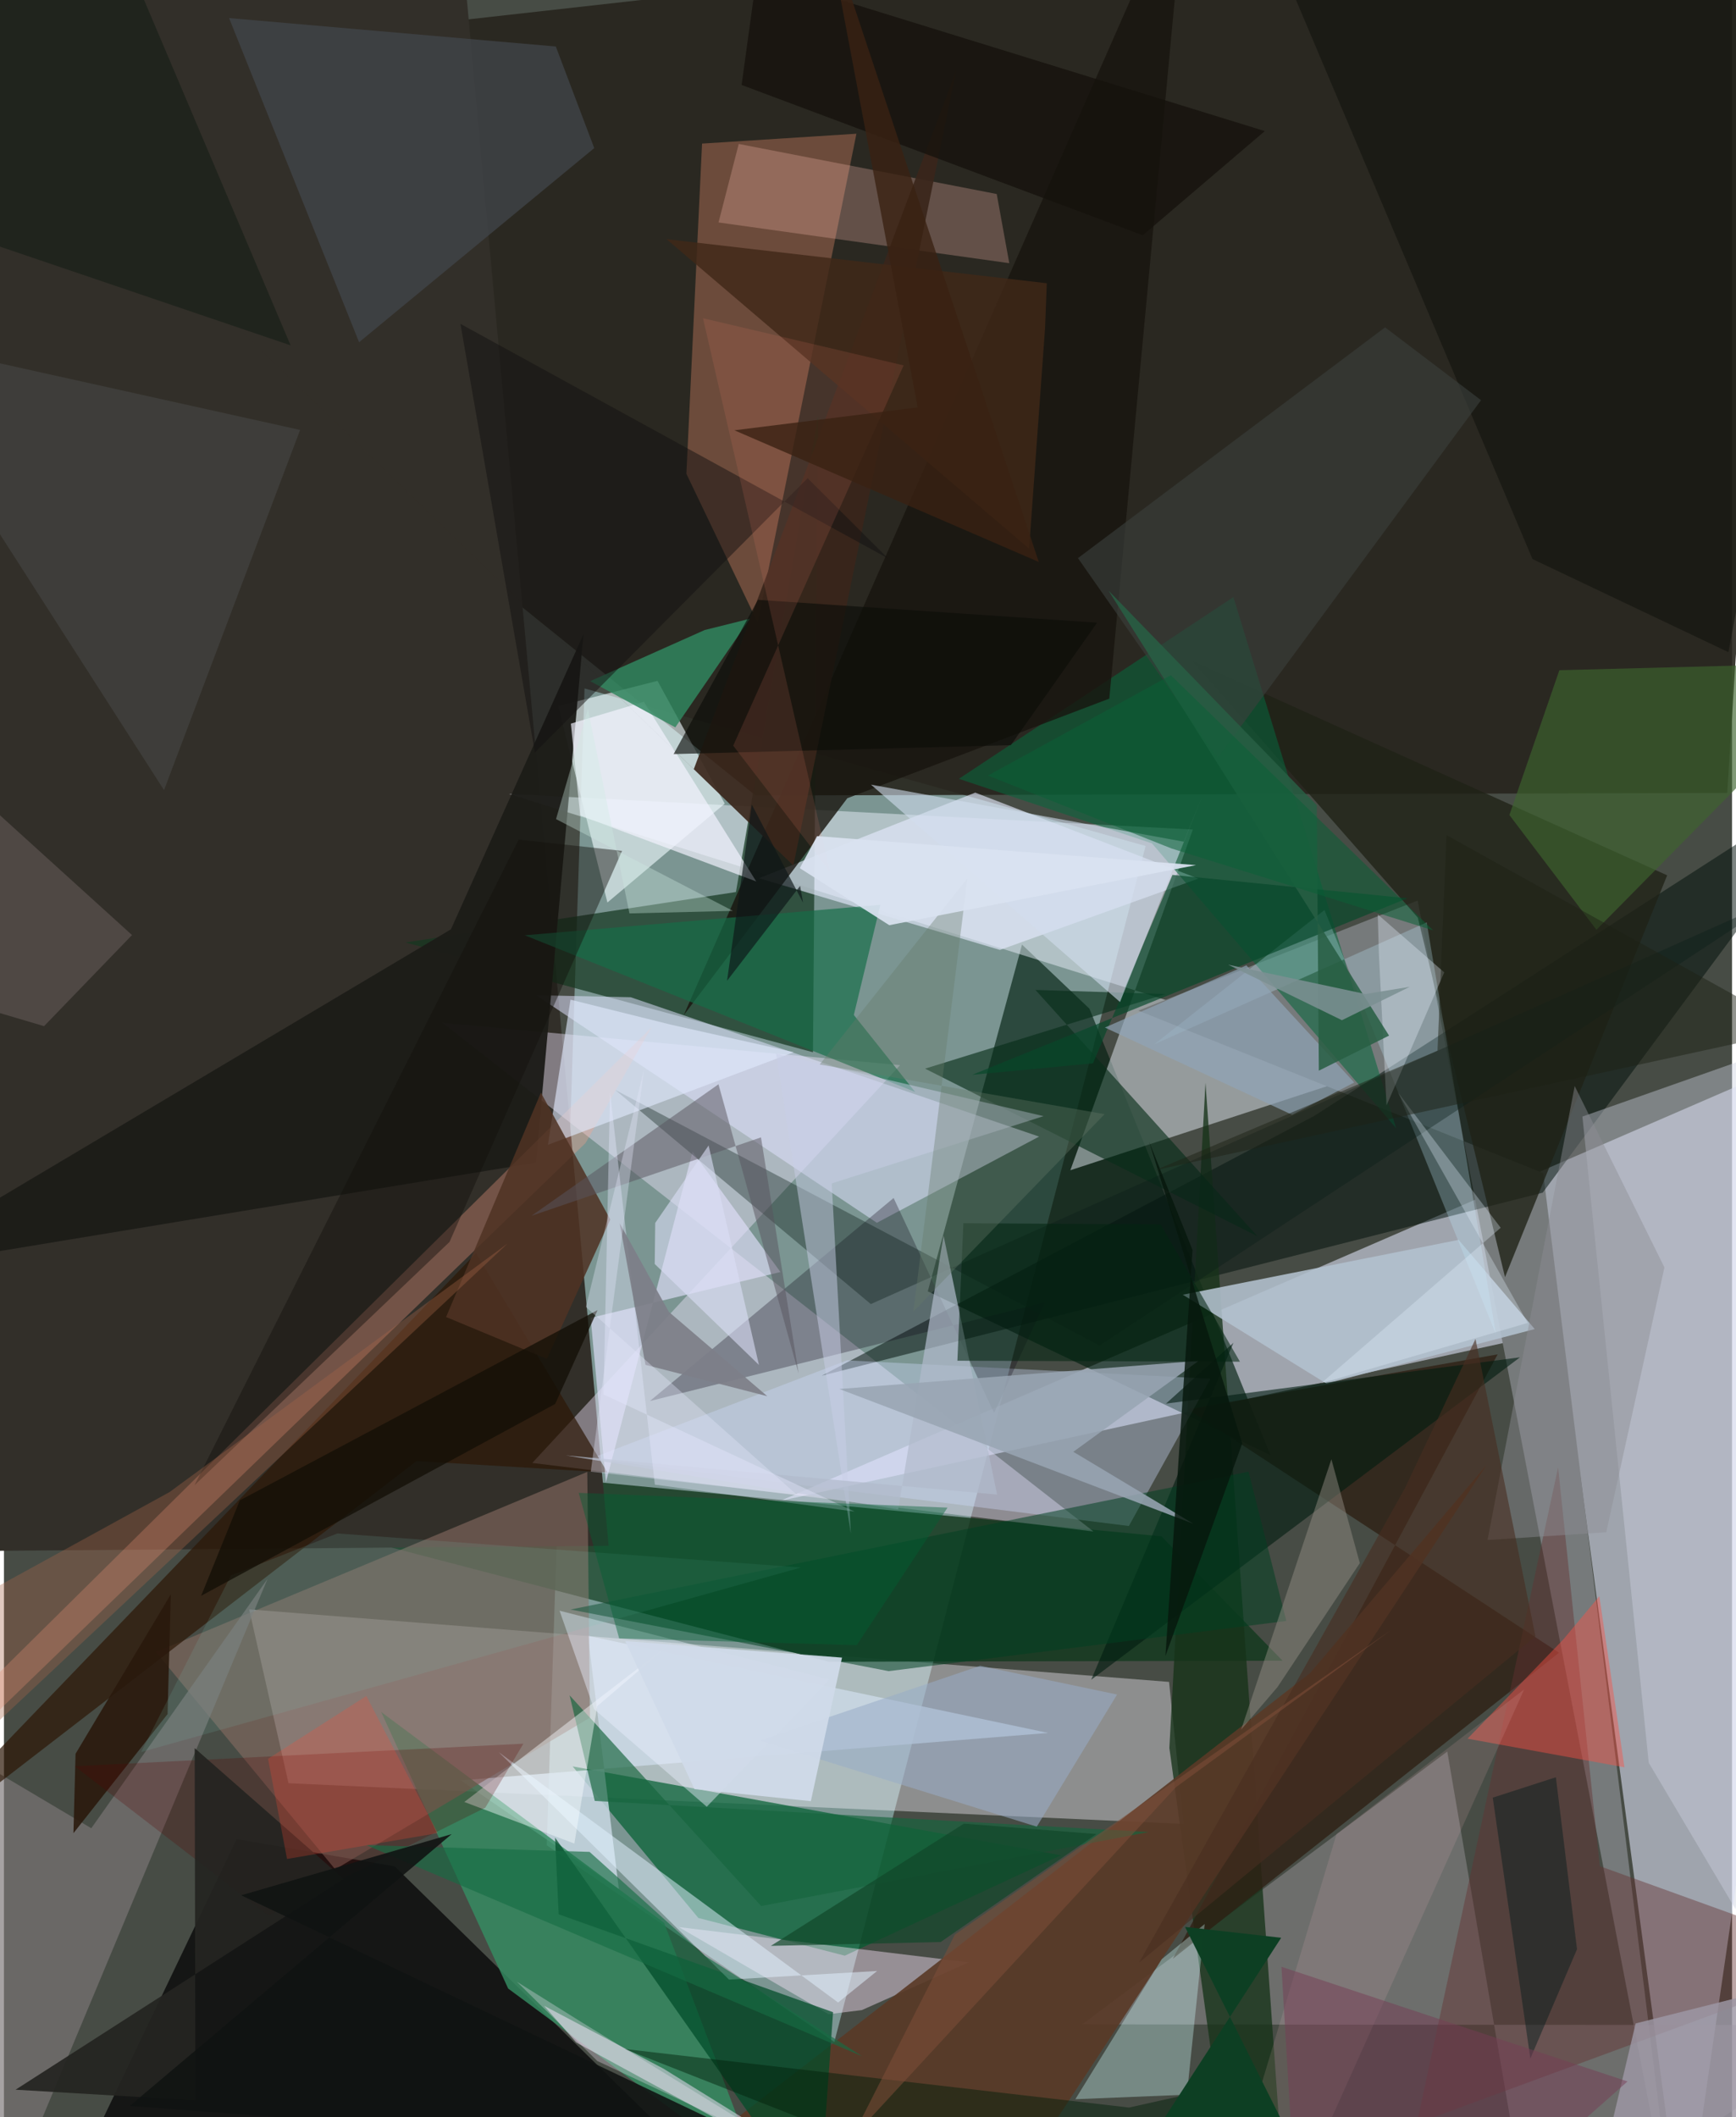 <svg xmlns="http://www.w3.org/2000/svg" width="228" height="278" viewBox="0 0 836 1024"><path fill="#474c45" d="M0 0h836v1024H0z"/><path fill="#c1f5f9" fill-opacity=".431" d="M552.303 409.17l-271.426-76.189L262.585 892.5l139.122 95.102z"/><path fill="#e5e9ff" fill-opacity=".557" d="M812.557 1086l-59.372-442.501-377.664 82.437L898 499.532z"/><path fill="#27251d" fill-opacity=".902" d="M-62 41.48l425.63 343.274 470.045-1.232L861.714-62z"/><path fill="#faf5ff" fill-opacity=".392" d="M563.638 813.477l-445.016-35.076 19.046 84.084 433.078 19.703z"/><path fill="#153920" fill-opacity=".839" d="M559.979 743.076L-62 683.354l461.1 120.379 219.456-.508z"/><path fill="#001e0f" fill-opacity=".639" d="M492.508 456.866l32.642 31.031 87.534 215.885-165.76-79.2z"/><path fill="#322f29" d="M292.536 747.658l-324.842 2.651L.409-62h217.867z"/><path fill="#eef4ff" fill-opacity=".467" d="M575.155 401.214l-59.26 164.79 151.02-49.442-422.664-132.59z"/><path fill="#153820" fill-opacity=".722" d="M391.379 508.93l-197.132-53.096 159.867-24.395 39.738-230.09z"/><path fill="#f2e6ff" fill-opacity=".412" d="M255.592 707.577l271.477 33.151-315.032-246.066 221.496 20.514z"/><path fill="#040506" fill-opacity=".753" d="M112.588 889.51l76.417 13.173L376.053 1086l-339.627-37.25z"/><path fill="#015e30" fill-opacity=".694" d="M275.108 854.346l60.826 73.313 70.832 18.235 104.558-48.545z"/><path fill="#f0fbff" fill-opacity=".604" d="M348.707 388.689l-32.537-59.383-48.008 12.2 23.775 95.01z"/><path fill="#767a7b" fill-opacity=".992" d="M808.893 1086L683.92 435.537l-135.149 53.261 195.864 78.552z"/><path fill="#00110b" fill-opacity=".514" d="M633.922 539.7L395.614 665.386 744.4 576.849 898 369.786z"/><path fill="#dc8968" fill-opacity=".369" d="M364.66 301.169l-34.52-72.008 7.58-159.709 74.68-4.777z"/><path fill="#a5a0a8" fill-opacity=".4" d="M739.178 1086l-40.935-238.845-176.657 131.957 376.414.387z"/><path fill="#e1e3ff" fill-opacity=".525" d="M303.206 482.324l197.56 67.403-78.486 41.691-164.804-110.05z"/><path fill="#cbdae6" fill-opacity=".812" d="M505.133 838.158l-222.597-46.963 14.93 122.508-76.526-52.6z"/><path fill="#1c1d18" fill-opacity=".961" d="M-62 614.99l319.39-52.665 22.977-255.612-64.133 142.769z"/><path fill="#163319" fill-opacity=".776" d="M621.093 1086l-39.825-562.325-17.472 321.753 27.786 202.57z"/><path fill="#2e2014" fill-opacity=".788" d="M572.804 681.657l179.488 117.694-186.824 148.042 157.148-292.34z"/><path fill="#ccdbfb" fill-opacity=".376" d="M407.827 657.964l175.867 8.883-39.494 71.228-260.31-32.633z"/><path fill="#1f2216" fill-opacity=".78" d="M684.006 443.86L574.8 319.635l229.812 103.729-78.443 194.331z"/><path fill="#358d63" fill-opacity=".824" d="M319.391 930.013l45.807 121.496-121.283-89.714-61.437-133.778z"/><path fill="#856b62" fill-opacity=".608" d="M160.257 904.141L73.53 799.009l208.66-87.101 1.307 118.86z"/><path fill="#100a1a" fill-opacity=".298" d="M430.39 579.427l48.619 103.98 24.517-53.467-191.04 47.692z"/><path fill="#e7ecff" fill-opacity=".62" d="M469.879 383.36l-104.625 41.386 116.587 34.7 95.946-34.487z"/><path fill="#08663e" fill-opacity=".561" d="M461.966 376.681l93.405 31.227 118.121 137.765L594.77 288.79z"/><path fill="#fce7fe" fill-opacity=".435" d="M326.48 932.065l72.436 42.127 16.103-1.976 51.748-23.098z"/><path fill="#593927" fill-opacity=".91" d="M275.176 1086h194l248.076-377.456-85.413 100.701z"/><path fill="#18140e" fill-opacity=".8" d="M408.004 386.068l126.73-48.167L572.179-62 328.834 491.043z"/><path fill="#7b7677" fill-opacity=".675" d="M127.515 763.621L.517 1067.543-62 822.404l104.252 61.852z"/><path fill="#fea287" fill-opacity=".318" d="M281.35 552.863l31.956-56.015-345.167 341.42 26.654-8.282z"/><path fill="#ccd1df" fill-opacity=".412" d="M795.692 852.555L763.61 540.047 898 492.698l-60.301 430.72z"/><path fill="#2d1706" fill-opacity=".706" d="M228.378 606.093L-62 908.333l261.535-201.676 92.444 5.544z"/><path fill="#072d19" fill-opacity=".627" d="M561.997 480.776l-116.383 36.089 160.783 81.079-107.391-119.146z"/><path fill="#e2e1fb" fill-opacity=".631" d="M291.205 716.976l41.93-159.955 42.512 58.198-91.834 22.187z"/><path fill="#ffbfb5" fill-opacity=".267" d="M355.465 69.627l-9.777 37.964 140.66 19.708-6.078-33.463z"/><path fill="#004c29" fill-opacity=".725" d="M394.216 1070.29L266.614 888.793l1.741 37.075L401.1 973.233z"/><path fill="#166e48" fill-opacity=".675" d="M251.968 452.37l172.02-14.753-12.838 53.289 29.659 37.234z"/><path fill="#643132" fill-opacity=".435" d="M683.497 1027.038L898 948.075 772.025 902.59l-20.17-192.862z"/><path fill="#d1ffff" fill-opacity=".341" d="M572.26 1013.13l-53.947 2.18 41.796-67.724 20.772-17.008z"/><path fill="#b3c1cf" fill-opacity=".878" d="M703.705 599.679L570.287 626.2l69.48 42.997 100.782-26.367z"/><path fill="#c0ebfd" fill-opacity=".278" d="M721.749 645.188l-82.923-205.043-82.295 64.918 131.744-58.929z"/><path fill="#0b1d18" fill-opacity=".361" d="M859.568 434.017L419.356 630.735 295.612 527.094l234.384 123.71z"/><path fill="#0f110c" fill-opacity=".549" d="M739.46 270.394L598.822-62 898-22.29l-63.757 337.715z"/><path fill="#42464b" fill-opacity=".733" d="M285.567 71.63l-113.76 93.898-62.905-156.79L266.97 22.485z"/><path fill="#001b10" fill-opacity=".592" d="M562.149 678.88l171.261-22.393-207.428 155.948 68.815-162.975z"/><path fill="#3e642f" fill-opacity=".655" d="M728.29 394.203l24.17-70.042L898 320.373 770.396 449.709z"/><path fill="#e1f1ff" fill-opacity=".514" d="M350.752 957.455l71.655-4.158-18.865 15.235-164.196-121.095z"/><path fill="#e0e9fd" fill-opacity=".616" d="M322.804 495.638l59.297 13.255L263.16 553.71l10.912-70.208z"/><path fill="#39261b" fill-opacity=".914" d="M67.118 113.988l266.594 258.064 126.93-337.95-78.748 384.543z"/><path fill="#e5dbef" fill-opacity=".549" d="M457.005 1086l-180.15-98.108-15.546-17.76 57.727 30.398z"/><path fill="#f3f3ff" fill-opacity=".682" d="M363.926 426.33l-54.341-86.907-35.328 10.567 4.514 44.406z"/><path fill="#30875f" fill-opacity=".831" d="M283.613 329.453l55.38-24.734 21.878-5.455-36.093 52.528z"/><path fill="#16653d" fill-opacity=".659" d="M285.811 871.046l-12.165-51.065 92.667 101.893 187.456-35.788z"/><path fill="#fb5146" fill-opacity=".435" d="M754.384 792.939l17.404-20.921 12.162 82.77-75.911-13.85z"/><path fill="#c8cfe7" fill-opacity=".49" d="M409.71 741.795l-9.26-169.428 102.476-32.523-129.4-30.24z"/><path fill="#004021" fill-opacity=".525" d="M427.97 808.275l-153.877-29.799 327.995-66.67 18.288 72.191z"/><path fill="#3a3e3c" fill-opacity=".627" d="M519.57 269.949l67.576 96.638L714.571 193.56l-46.416-35.235z"/><path fill="#29180c" fill-opacity=".878" d="M79.15 829.037L33.612 886.64l1.029-38.402 46.095-77.155z"/><path fill="#503323" fill-opacity=".859" d="M213.897 636.998l45.868-108.52 33.57 61.342-30.67 67.443z"/><path fill="#b0bbcb" fill-opacity=".702" d="M454.554 597.615l-21.952 132.474-160.735-26.156 208.588 18.948z"/><path fill="#402818" fill-opacity=".812" d="M504.5 136.996l-.833 21.638-7.73 106.744-175.41-149.712z"/><path fill="#07472a" fill-opacity=".675" d="M679.003 434.453l-113.722-11.29-38.433 91.133-58.414 5.55z"/><path fill="#f8feff" fill-opacity=".439" d="M322.883 794.517l-100.171 77.039 53.223 20.096 11.112-66.491z"/><path fill="#505353" fill-opacity=".4" d="M143.273 207.947L77.44 382.168-62 164.733v-2.321z"/><path fill="#15110c" fill-opacity=".769" d="M609.958 63.404l-59.026 50.394-194.075-72.71 7.362-53.61z"/><path fill="#90a4b7" fill-opacity=".675" d="M601.043 466.903l52.173 56.657-30.002 15.638-90.601-42.212z"/><path fill="#12110c" fill-opacity=".443" d="M249.012 406.076L92.177 718.37l123.375-117.687 83.468-189.138z"/><path fill="#570000" fill-opacity=".243" d="M251.29 843.363l-18.442 30.954-104.911 52.137-93.688-72.186z"/><path fill="#131212" fill-opacity=".494" d="M427.693 270.082L220.835 156.635 256.86 363.97 388.782 231.3z"/><path fill="#999289" fill-opacity=".447" d="M616.094 815.982l39.828-59.956-13.745-50.239-43.668 130.777z"/><path fill="#d2ddee" fill-opacity=".592" d="M579.694 384.993l-39.78 99.65L419.44 379.5l151.356 27.604z"/><path fill="#59545f" fill-opacity=".502" d="M366.232 550.107l18.193 114.171-38.756-139.847-90.476 63.615z"/><path fill="#9d97a4" fill-opacity=".827" d="M852.522 962.777l-63.152 15.877-22.532 95.045 109.393-54.431z"/><path fill="#ecf0ff" fill-opacity=".443" d="M285.482 826.641l-16.694-47.593 130.572 33.244-59.365 61.564z"/><path fill="#645a59" fill-opacity=".58" d="M-62 472.252l81.405 24.063 42.551-44.064-66.602-60.397z"/><path fill="#e7e9ff" fill-opacity=".396" d="M411.492 731.094L290.067 674.44l3.146-146.057 21.67 189.676z"/><path fill="#98a5b3" fill-opacity=".867" d="M577.995 658.17l-60.672 44.016 58.106 34.822-171.259-65.196z"/><path fill="#a8644a" fill-opacity=".349" d="M-62 888.177l305.642-286.723-163.54 120.21-139.674 76.676z"/><path fill="#0b0d08" fill-opacity=".643" d="M528.83 301.18l-41.727 59.234-163.137 4.306 40.788-74.6z"/><path fill="#032411" fill-opacity=".561" d="M461.247 658.132l2.895-66.51 95.439.606 38.356 66.377z"/><path fill="#7d7f88" fill-opacity=".925" d="M321.676 634.523l-23.807-42.851 12.478 68.459 58.931 15.164z"/><path fill="#99acc7" fill-opacity=".553" d="M499.649 883.486l38.84-63.9-66.23-13.892-106.668 36.187z"/><path fill="#011f0a" fill-opacity=".467" d="M544.277 1019.352l63.741-14.214L541.91 1086l-241.52-94.965z"/><path fill="#8e8d95" fill-opacity=".447" d="M803.29 613.005L775.147 741.1l-57.428 3.743 42.16-219.574z"/><path fill="#f8c0c8" fill-opacity=".133" d="M644.68 887.054L584.93 1086h29.673L735.43 817.104z"/><path fill="#242421" fill-opacity=".922" d="M164.35 908.782l-72.08-63.266.358 170.342-87.005-5.143z"/><path fill="#e9f0fd" fill-opacity=".337" d="M665.146 461.133l3.7 73.526 27.928-64.353-32.166-28.037z"/><path fill="#171f17" fill-opacity=".635" d="M45.414-52.762l93.252 219.797L-62 98.89l8.138-58.306z"/><path fill="#d0dae9" fill-opacity=".937" d="M405.425 801.725l-104.897-8 33.52 71.604 56.312 5.834z"/><path fill="#ea826b" fill-opacity=".145" d="M435.24 176.735l-82.446 183.913 46.948 61.188-61.556-267.912z"/><path fill="#76c4b5" fill-opacity=".145" d="M66.366 847.408l319.192-89.26-224.281-16.474-51.46 20.28z"/><path fill="#041c1c" fill-opacity=".451" d="M738.43 995.637L720.235 869.46l30.536-9.866L761 942.766z"/><path fill="#67796a" fill-opacity=".357" d="M466.134 424.707l-26.18 209.686 92.513-95.52-137.833-24.006z"/><path fill="#166d44" fill-opacity=".639" d="M339.068 945.94l76.144 48.61-239.89-102.12 107.973 3.258z"/><path fill="#130f06" fill-opacity=".765" d="M114.102 725.678l-18.705 46.156 171.255-92.784 20.53-45.42z"/><path fill="#005f33" fill-opacity=".42" d="M278.052 722.05l19.57 70.414 114.924 3.25 43.926-66.534z"/><path fill="#e3e5f9" fill-opacity=".357" d="M309.645 517.288l-25.752 194.523 99.698 11.184-102.062-90.84z"/><path fill="#0d4024" fill-opacity=".996" d="M648.294 1086l-92.757-52.56 62.354-96.212-46.514-5.243z"/><path fill="#e5f1ff" fill-opacity=".306" d="M737.147 639.851l-99.88 29.151 86.817-75.167-49.749-65.521z"/><path fill="#482d20" fill-opacity=".6" d="M677.733 719.85l34.161-72.243 28.991 143.792-191.743 157.84z"/><path fill="#fe4635" fill-opacity=".243" d="M136.939 899.12l72.939-12.514-34.569-66.318-47.54 30.382z"/><path fill="#ceebe4" fill-opacity=".349" d="M282.517 342.976l20.074 98.813 50.044-1.235-85.564-44.383z"/><path fill="#101312" fill-opacity=".894" d="M60.81 1018.587l155.786-131.491-101.826 29.592 264.154 125.818z"/><path fill="#dcdff6" fill-opacity=".592" d="M340.893 554.024l24.342 106.145-50.414-48.822.24-19.841z"/><path fill="#285f44" fill-opacity=".859" d="M635.11 389.481l.991 128.37 33.965-16.973-135.706-215.21z"/><path fill="#0d1617" fill-opacity=".655" d="M385.153 428.457l1.443 8.17-24.818-47.512-11.965 85.246z"/><path fill="#07180d" fill-opacity=".827" d="M575.005 604.607l-13.11 196.335 37.148-102.787-44.999-145.796z"/><path fill="#1e2215" fill-opacity=".486" d="M557.012 565.98l136.5-57.778 4.375-104.273 169.621 94.3z"/><path fill="#dbe3f1" fill-opacity=".918" d="M428.292 447.483l-43.286-27.584 8.343-15.495 183.341 14.019z"/><path fill="#804f3a" fill-opacity=".529" d="M566.916 864.44l-156.934 169.955 50.01-98.671 210.98-147.275z"/><path fill="#11462a" fill-opacity=".686" d="M464.407 882.032l-93.404 59.112 82.145-1.847 75.341-52.244z"/><path fill="#753d56" fill-opacity=".498" d="M785.435 1006.719L695.855 1086h-69.83l-8.01-134.741z"/><path fill="#fbebff" fill-opacity=".294" d="M248.128 958.488l38.917 38.344 97.035 45.532-104.92-64.471z"/><path fill="#7c9092" fill-opacity=".875" d="M647.278 493.437l32.8-16.152-21.453 3.486-66.334-14.165z"/><path fill="#392212" fill-opacity=".788" d="M500.627 271.803L397.737-37.735l44.284 234.782-88.657 11.07z"/><path fill="#0b6038" fill-opacity=".533" d="M564.855 410.387l126.562 39.606-126.942-123.41-88.43 48.525z"/></svg>
